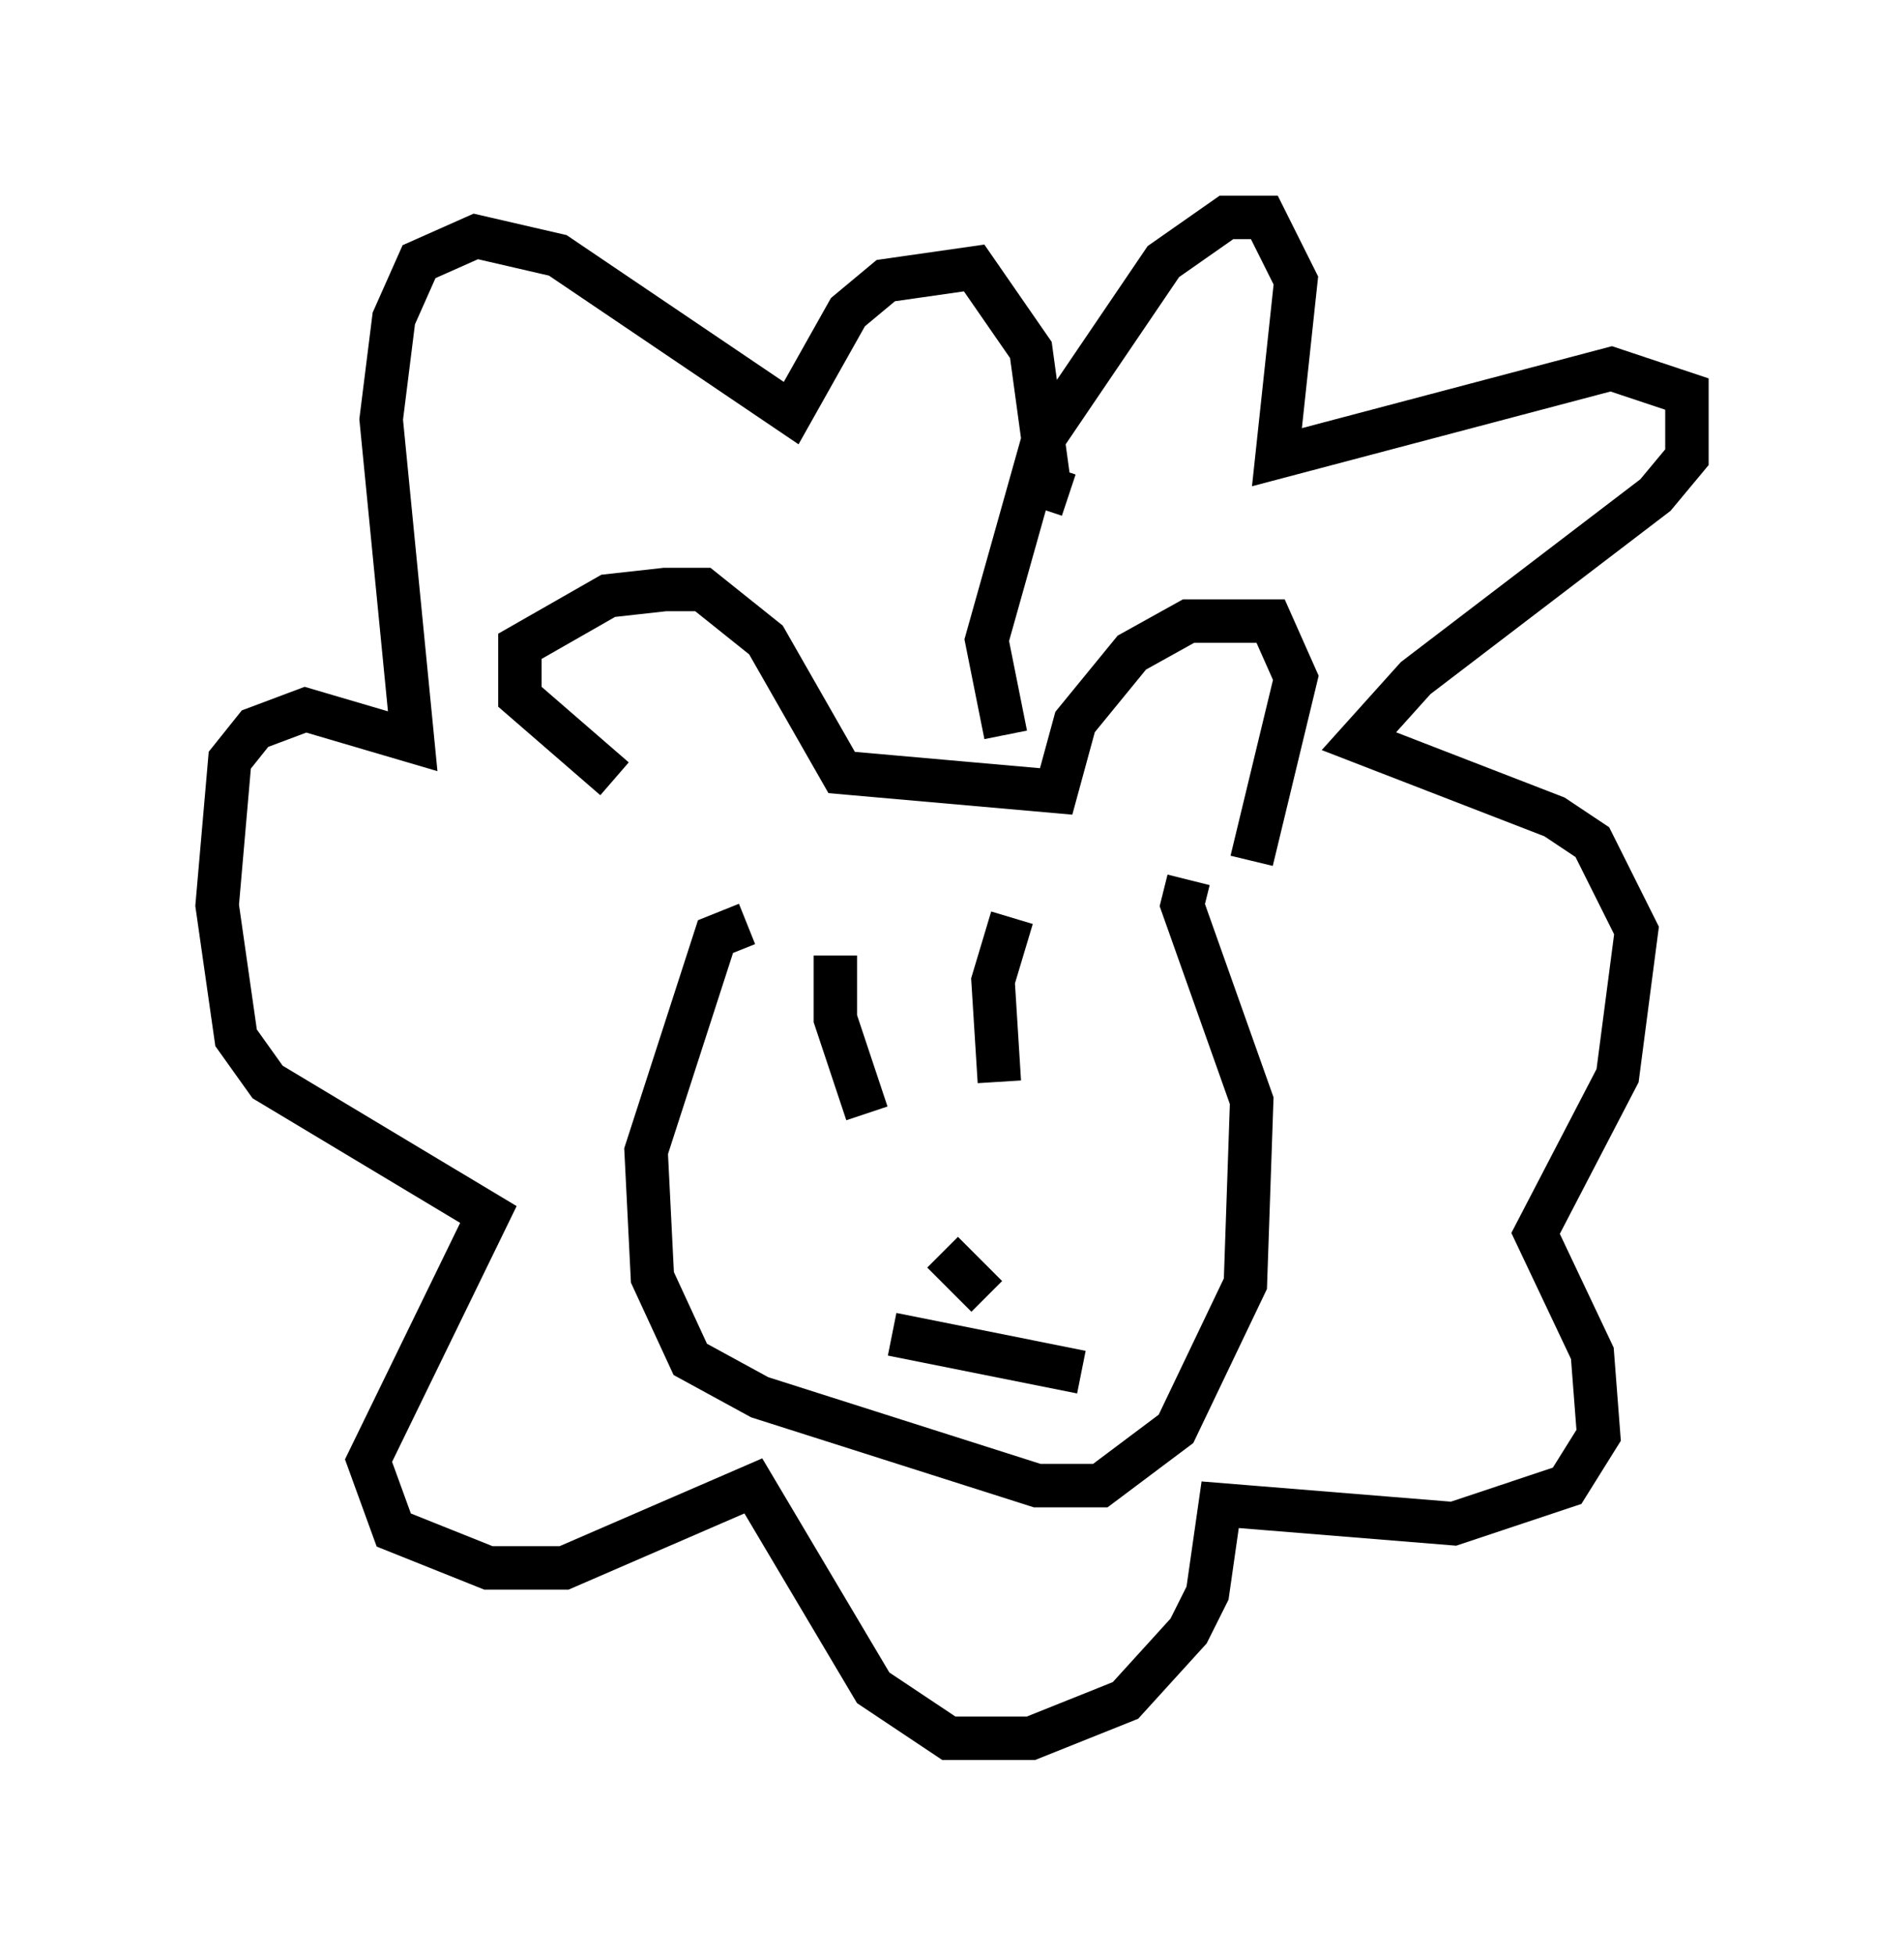 <?xml version="1.0" encoding="utf-8" ?>
<svg baseProfile="full" height="45.006" version="1.1" width="43.844" xmlns="http://www.w3.org/2000/svg" xmlns:ev="http://www.w3.org/2001/xml-events" xmlns:xlink="http://www.w3.org/1999/xlink"><defs /><rect fill="white" height="45.006" width="43.844" x="0" y="0" /><path d="M18.073, 19.38 m-3.922, -1.453 l-2.179, -1.888 0.0, -1.162 l2.034, -1.162 1.307, -0.145 l0.872, 0.0 1.453, 1.162 l1.743, 3.05 4.939, 0.436 l0.436, -1.598 1.307, -1.598 l1.307, -0.726 1.888, 0.0 l0.581, 1.307 -1.017, 4.212 m-11.62, 1.453 l-0.726, 0.291 -1.598, 4.939 l0.145, 2.905 0.872, 1.888 l1.598, 0.872 6.391, 2.034 l1.453, 0.0 1.743, -1.307 l1.598, -3.341 0.145, -4.212 l-1.598, -4.503 0.145, -0.581 m-8.134, 1.743 l0.0, 1.453 0.726, 2.179 m3.341, -4.503 l-0.436, 1.453 0.145, 2.324 m-1.307, 3.922 l1.017, 1.017 m-2.179, 0.872 l4.358, 0.872 m-1.743, -14.67 l-0.436, -2.179 1.307, -4.648 l2.76, -4.067 1.453, -1.017 l0.872, 0.0 0.726, 1.453 l-0.436, 4.067 7.698, -2.034 l1.743, 0.581 0.0, 1.453 l-0.726, 0.872 -5.52, 4.212 l-1.307, 1.453 4.503, 1.743 l0.872, 0.581 1.017, 2.034 l-0.436, 3.341 -1.888, 3.631 l1.307, 2.76 0.145, 1.888 l-0.726, 1.162 -2.615, 0.872 l-5.374, -0.436 -0.291, 2.034 l-0.436, 0.872 -1.453, 1.598 l-2.179, 0.872 -1.888, 0.0 l-1.743, -1.162 -2.76, -4.648 l-4.358, 1.888 -1.743, 0.0 l-2.179, -0.872 -0.581, -1.598 l2.76, -5.665 -5.084, -3.05 l-0.726, -1.017 -0.436, -3.05 l0.291, -3.341 0.581, -0.726 l1.162, -0.436 2.469, 0.726 l-0.726, -7.408 0.291, -2.324 l0.581, -1.307 1.307, -0.581 l1.888, 0.436 5.374, 3.631 l1.307, -2.324 0.872, -0.726 l2.034, -0.291 1.307, 1.888 l0.436, 3.196 0.436, 0.145 " fill="none" stroke="black" stroke-width="1" /></svg>